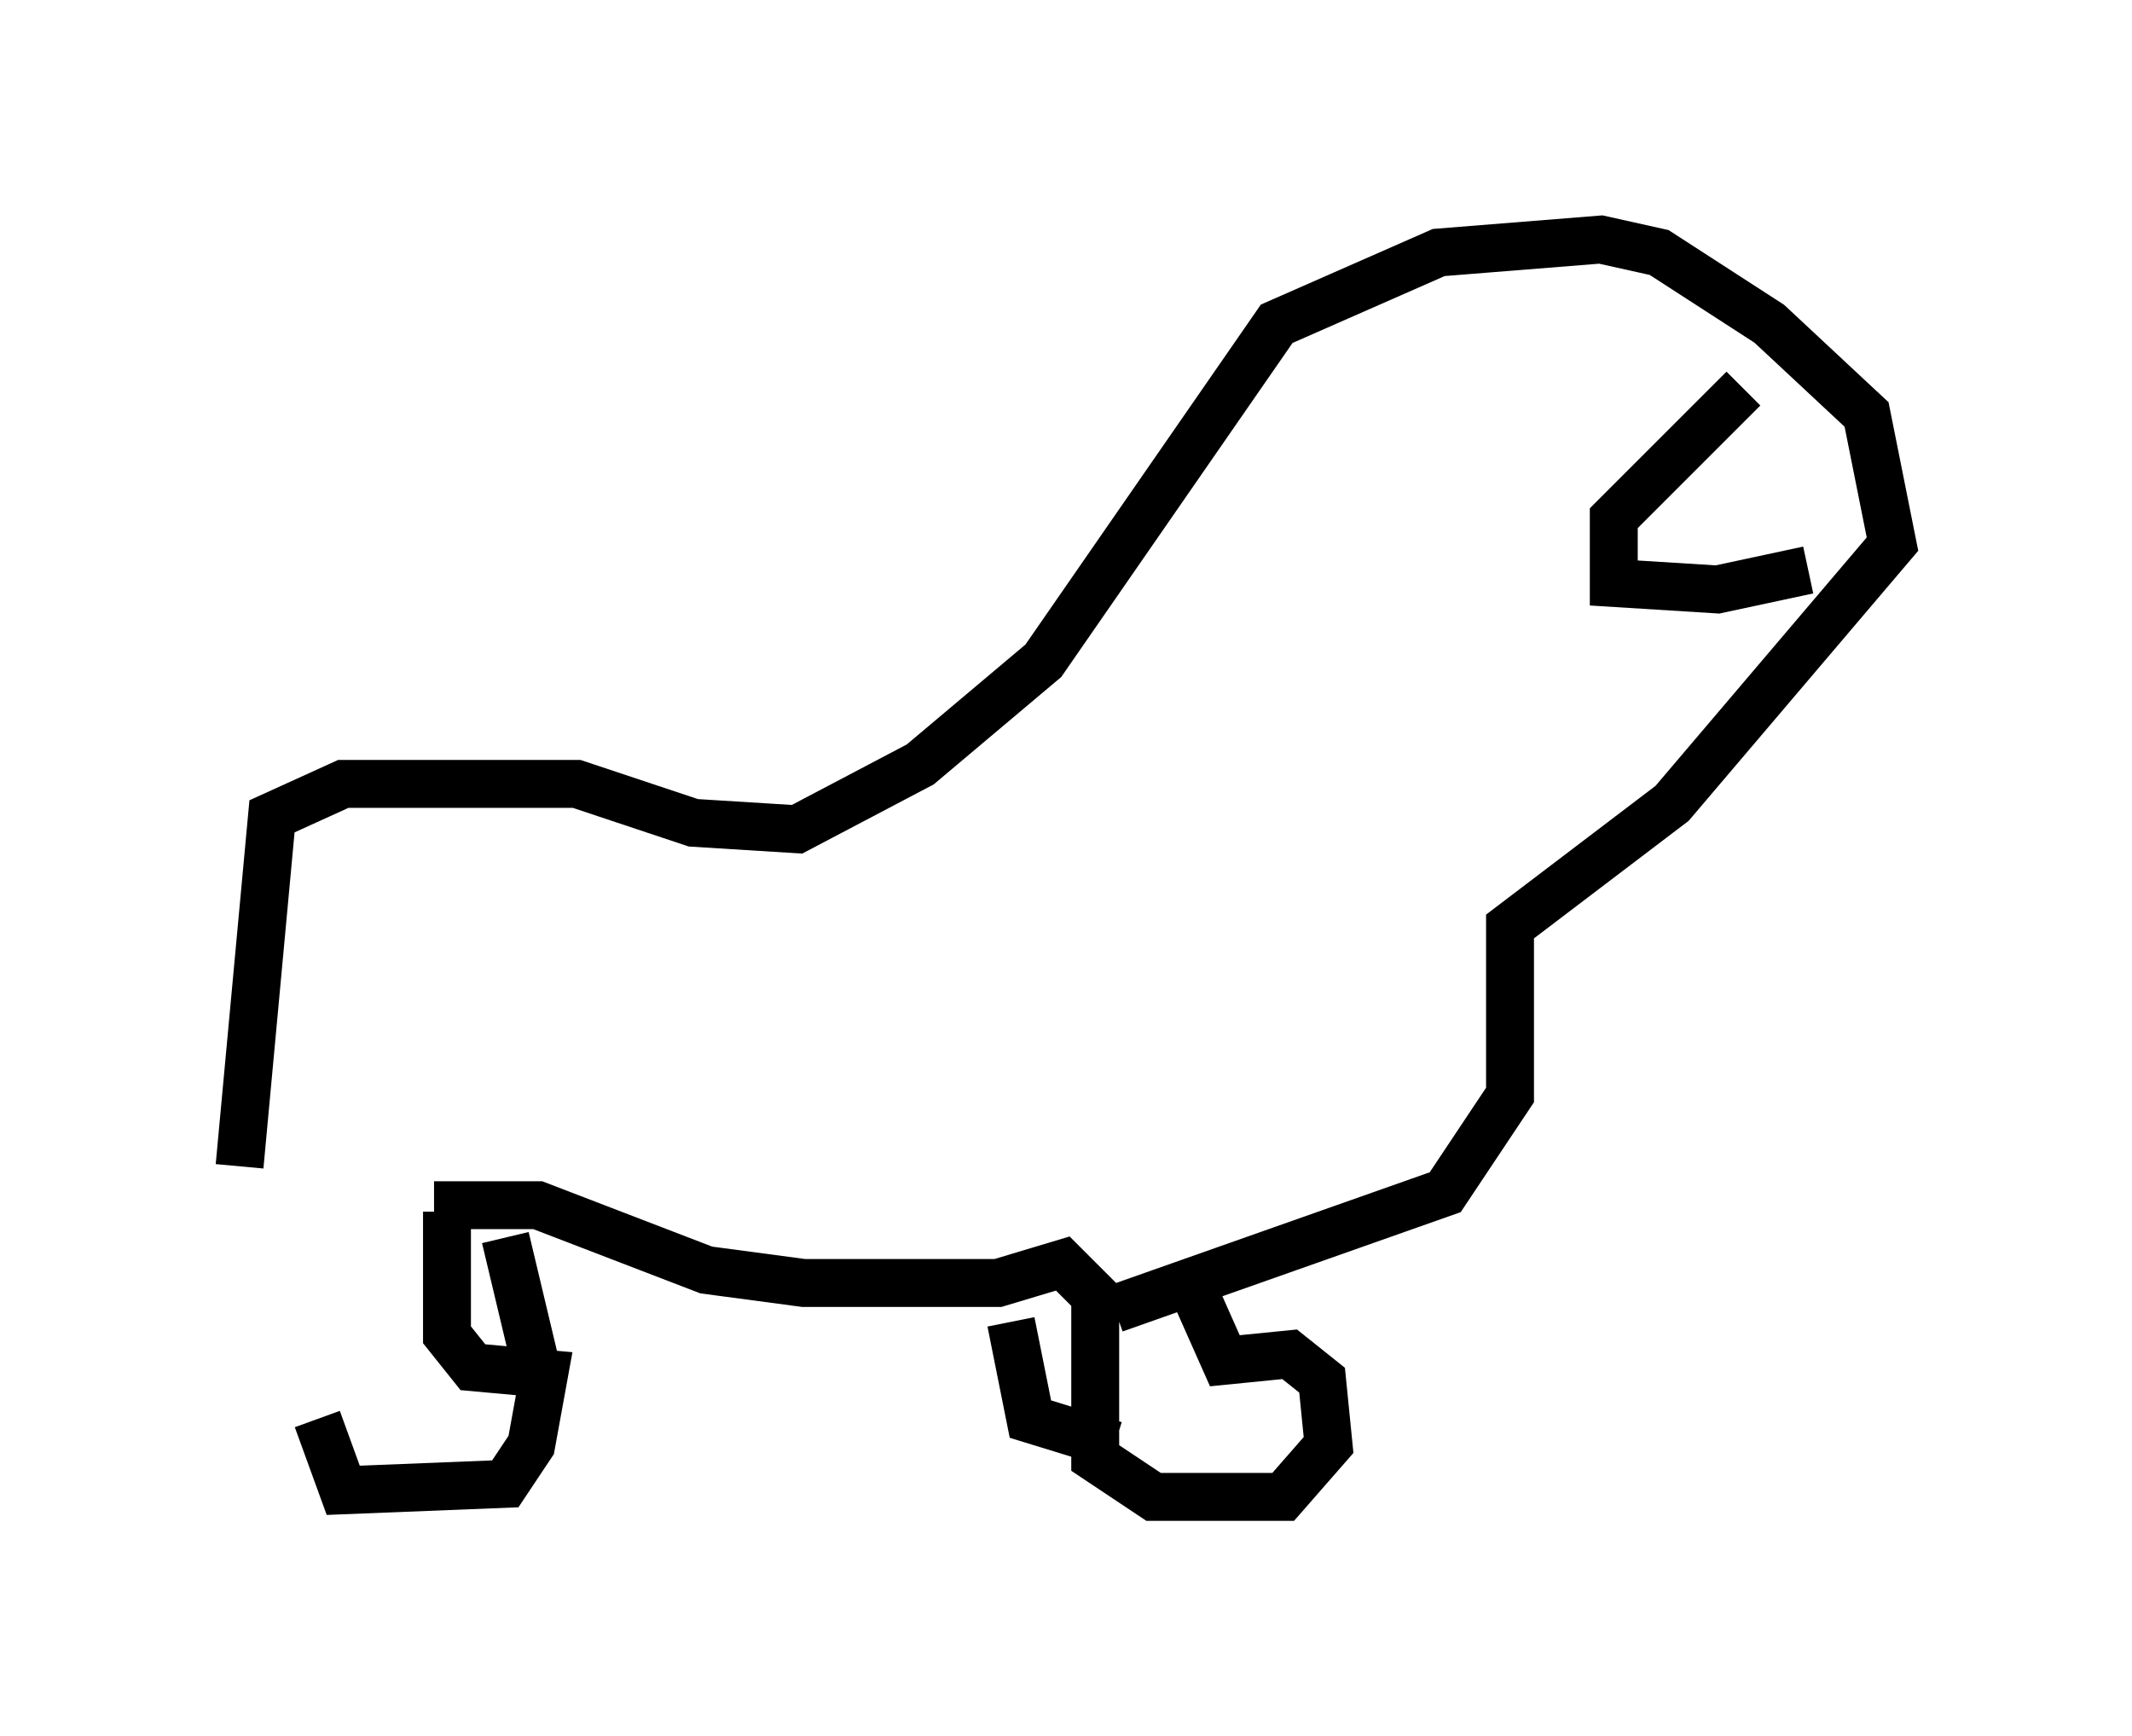 <?xml version="1.0" encoding="utf-8" ?>
<svg baseProfile="full" height="36.251" version="1.1" width="44.506" xmlns="http://www.w3.org/2000/svg" xmlns:ev="http://www.w3.org/2001/xml-events" xmlns:xlink="http://www.w3.org/1999/xlink"><defs /><rect fill="white" height="36.251" width="44.506" x="0" y="0" /><path d="M6.218, 25.027 m0.406, 4.601 l0.541, 1.488 3.383, -0.135 l0.541, -0.812 0.271, -1.488 l-1.488, -0.135 -0.541, -0.677 l0.0, -2.571 m1.218, 0.541 l0.677, 2.842 m-2.165, -3.518 l2.165, 0.0 3.518, 1.353 l2.03, 0.271 4.059, 0.0 l1.353, -0.406 0.677, 0.677 l0.0, 3.383 1.218, 0.812 l2.706, 0.0 0.947, -1.083 l-0.135, -1.353 -0.677, -0.541 l-1.353, 0.135 -0.541, -1.218 m-3.924, 0.406 l0.406, 2.03 1.759, 0.541 m-18.268, -5.819 l0.677, -7.307 1.488, -0.677 l4.871, 0.0 2.436, 0.812 l2.165, 0.135 2.571, -1.353 l2.571, -2.165 4.871, -7.036 l3.383, -1.488 3.383, -0.271 l1.218, 0.271 2.3, 1.488 l2.03, 1.894 0.541, 2.706 l-4.601, 5.413 -3.383, 2.571 l0.0, 3.518 -1.353, 2.03 l-6.901, 2.436 m13.126, -19.215 l-2.706, 2.706 0.0, 1.353 l2.165, 0.135 1.894, -0.406 " fill="none" stroke="black" stroke-width="1" /></svg>